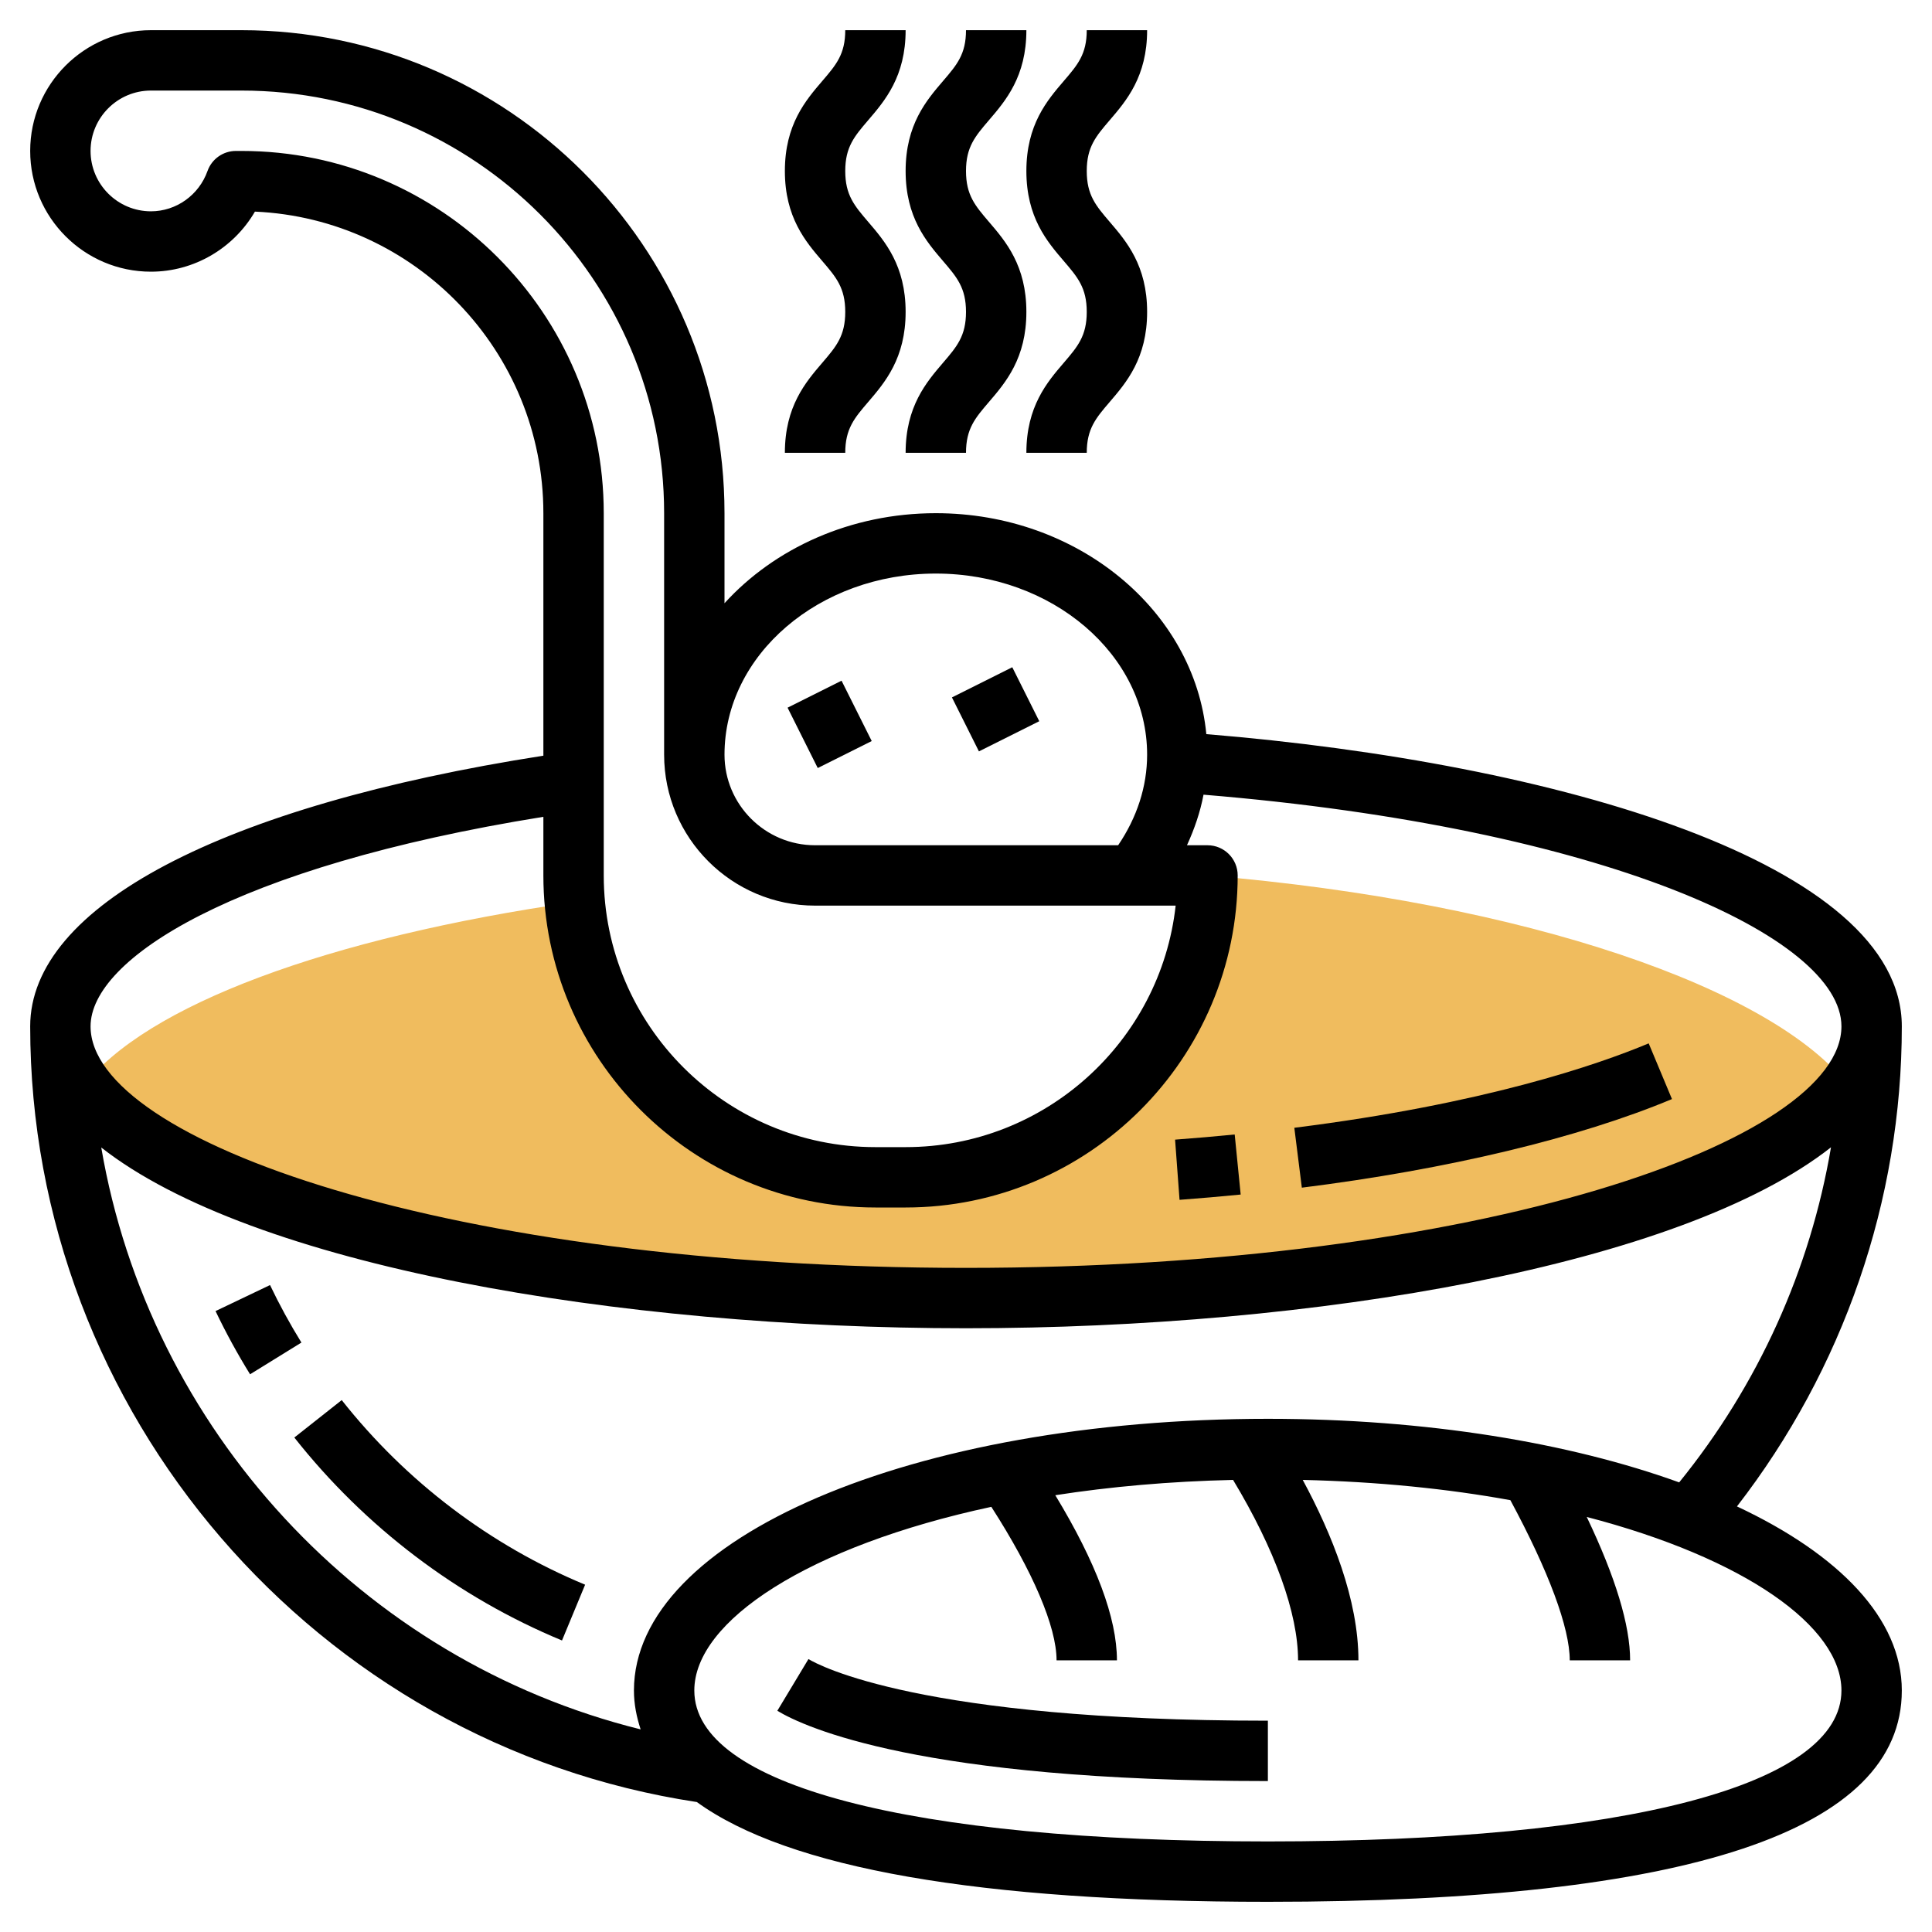<svg id="Layer_5" enable-background="new 0 0 64 64" height="512" viewBox="0 0 64 64" width="512" xmlns="http://www.w3.org/2000/svg"><g><g><g><path d="m40 29c10.57.88 18.8 3.77 21.25 7-3.03 4.01-14.97 7-29.25 7s-26.22-2.99-29.25-7c2.05-2.7 8.15-4.95 16.29-6.12.45 5.11 4.74 9.12 9.96 9.12h1c5.52 0 10-4.48 10-10z" fill="#f0bc5e"/></g></g><g><path d="m55.386 36.408-.771-1.845c-1.69.707-5.461 2.01-11.739 2.796l.249 1.984c4.826-.604 9.181-1.646 12.261-2.935z"/><path d="m41.099 39.571-.198-1.99c-.64.063-1.299.121-1.975.171l.148 1.994c.693-.052 1.368-.11 2.025-.175z"/><path d="m11.32 46.38-1.57 1.24c2.341 2.965 5.408 5.29 8.867 6.723l.766-1.848c-3.145-1.303-5.933-3.417-8.063-6.115z"/><path d="m8.945 42.569-1.805.862c.341.714.726 1.419 1.144 2.094l1.701-1.051c-.38-.614-.73-1.255-1.04-1.905z"/><path d="m57.539 49.902c3.517-4.541 5.461-10.129 5.461-15.902 0-5.413-11.426-8.728-23.039-9.681-.391-4.093-4.257-7.319-8.961-7.319-2.826 0-5.349 1.166-7 2.983v-2.983c0-8.822-7.178-16-16-16h-3c-2.206 0-4 1.794-4 4s1.794 4 4 4c1.431 0 2.738-.776 3.445-1.99 5.308.234 9.555 4.625 9.555 9.99v8.033c-10.657 1.663-17 4.99-17 8.967 0 12.801 9.475 23.786 22.084 25.695 3.03 2.196 9.355 3.305 18.916 3.305 13.935 0 21-2.355 21-7 0-2.377-2.065-4.505-5.461-6.098zm-26.539-30.902c3.86 0 7 2.691 7 6 0 1.062-.341 2.088-.96 3h-10.04c-1.654 0-3-1.346-3-3 0-3.309 3.14-6 7-6zm-23-14h-.184c-.423 0-.8.266-.942.665-.284.798-1.037 1.335-1.874 1.335-1.103 0-2-.897-2-2s.897-2 2-2h3c7.72 0 14 6.28 14 14v8c0 2.757 2.243 5 5 5h11.945c-.499 4.494-4.32 8-8.945 8h-1c-4.962 0-9-4.038-9-9v-12c0-6.617-5.383-12-12-12zm10 22.058v1.942c0 6.065 4.935 11 11 11h1c6.065 0 11-4.935 11-11 0-.552-.448-1-1-1h-.68c.247-.54.44-1.098.548-1.675 13.24 1.09 21.132 4.711 21.132 7.675 0 3.784-11.91 8-29 8s-29-4.216-29-8c0-2.226 4.716-5.289 15-6.942zm-14.646 10.954c4.979 3.912 17.088 5.988 28.646 5.988 11.564 0 23.679-2.078 28.654-5.994-.687 4.057-2.416 7.88-5.029 11.1-3.644-1.317-8.377-2.106-13.625-2.106-11.776 0-21 3.953-21 9 0 .453.088.879.222 1.288-9.243-2.293-16.274-9.957-17.868-19.276zm38.646 22.988c-11.897 0-19-1.869-19-5 0-2.302 3.777-4.783 9.839-6.084 1.374 2.137 2.161 3.972 2.161 5.084h2c0-1.404-.692-3.243-2.042-5.469 1.812-.282 3.784-.459 5.889-.507 1.386 2.303 2.153 4.412 2.153 5.976h2c0-2.003-.873-4.175-1.845-5.976 2.493.058 4.805.294 6.878.671 1.266 2.349 1.967 4.226 1.967 5.305h2c0-1.163-.485-2.757-1.437-4.749 5.233 1.363 8.437 3.631 8.437 5.749 0 3.131-7.103 5-19 5z"/><path d="m25.75 56.672c.906.547 4.758 2.328 16.25 2.328v-2c-11.498 0-14.872-1.832-15.219-2.041z"/><path d="m26 15h2c0-.797.302-1.15.759-1.683.553-.645 1.241-1.448 1.241-2.985s-.688-2.339-1.241-2.984c-.457-.534-.759-.886-.759-1.683 0-.796.302-1.148.759-1.682.553-.645 1.241-1.447 1.241-2.983h-2c0 .796-.302 1.148-.759 1.681-.553.645-1.241 1.447-1.241 2.984s.688 2.34 1.241 2.985c.457.533.759.885.759 1.682s-.302 1.15-.759 1.683c-.553.645-1.241 1.448-1.241 2.985z"/><path d="m31.241 8.649c.457.534.759.886.759 1.683s-.302 1.15-.759 1.683c-.553.645-1.241 1.448-1.241 2.985h2c0-.797.302-1.15.759-1.683.553-.645 1.241-1.448 1.241-2.985s-.688-2.339-1.241-2.984c-.457-.534-.759-.886-.759-1.683 0-.796.302-1.148.759-1.682.553-.645 1.241-1.447 1.241-2.983h-2c0 .796-.302 1.148-.759 1.681-.553.645-1.241 1.447-1.241 2.984s.688 2.339 1.241 2.984z"/><path d="m35.241 8.649c.457.534.759.886.759 1.683s-.302 1.15-.759 1.683c-.553.645-1.241 1.448-1.241 2.985h2c0-.797.302-1.15.759-1.683.553-.645 1.241-1.448 1.241-2.985s-.688-2.339-1.241-2.984c-.457-.534-.759-.886-.759-1.683 0-.796.302-1.148.759-1.682.553-.645 1.241-1.447 1.241-2.983h-2c0 .796-.302 1.148-.759 1.681-.553.645-1.241 1.447-1.241 2.984s.688 2.339 1.241 2.984z"/><path d="m26.5 22.882h2v2.236h-2z" transform="matrix(.894 -.447 .447 .894 -7.83 14.832)"/><path d="m31.882 22.5h2.236v2h-2.236z" transform="matrix(.894 -.447 .447 .894 -7.026 17.239)"/></g></g></svg>